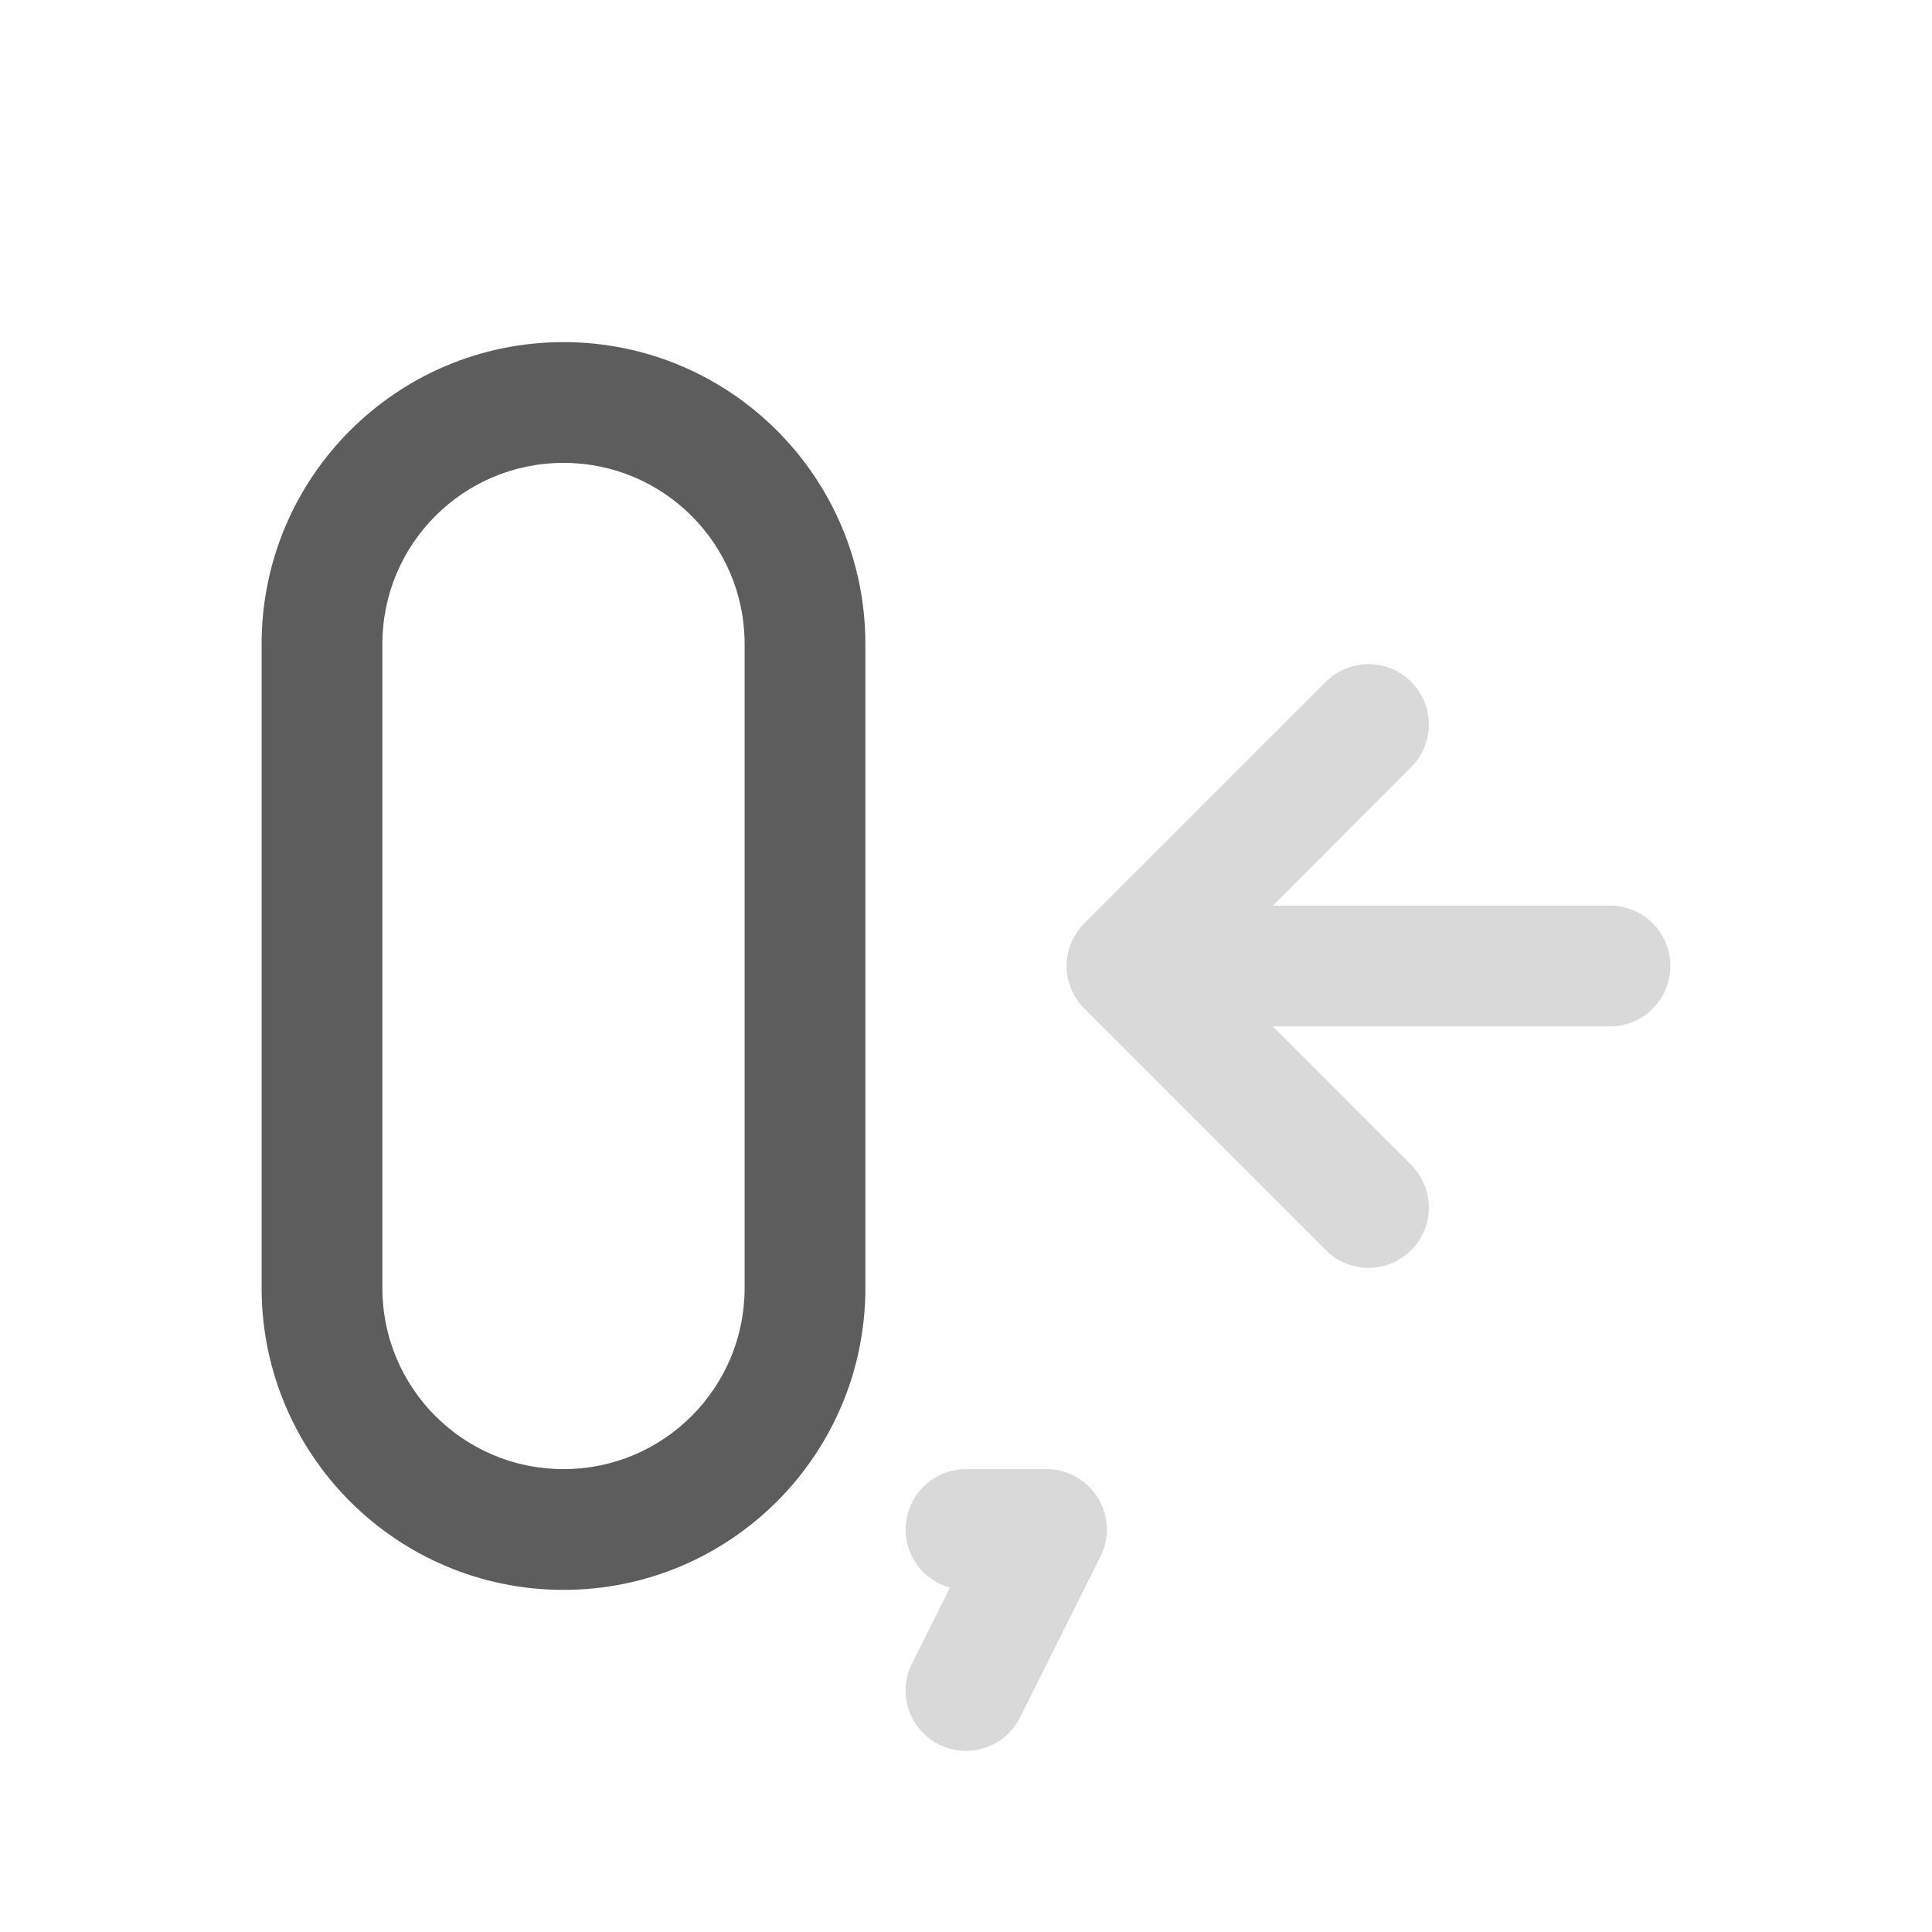<svg width="24" height="24" viewBox="0 0 24 24" fill="none" xmlns="http://www.w3.org/2000/svg">
<path fill-rule="evenodd" clip-rule="evenodd" d="M17.53 8.47C17.823 8.763 17.823 9.237 17.53 9.53L15.811 11.25H20C20.414 11.25 20.75 11.586 20.75 12C20.75 12.414 20.414 12.75 20 12.75H15.811L17.53 14.47C17.823 14.763 17.823 15.237 17.53 15.53C17.238 15.823 16.763 15.823 16.47 15.53L13.47 12.53C13.177 12.237 13.177 11.763 13.47 11.47L16.47 8.47C16.763 8.177 17.238 8.177 17.53 8.47ZM11.25 19C11.25 18.586 11.586 18.25 12 18.25H13C13.26 18.25 13.501 18.385 13.638 18.606C13.775 18.827 13.787 19.103 13.671 19.335L12.671 21.335C12.486 21.706 12.035 21.856 11.665 21.671C11.294 21.486 11.144 21.035 11.329 20.665L11.8 19.723C11.483 19.636 11.25 19.345 11.25 19Z" fill="#D9D9D9"/>
<path fill-rule="evenodd" clip-rule="evenodd" d="M3.25 8C3.25 5.929 4.929 4.25 7 4.25C9.071 4.25 10.75 5.929 10.75 8V16C10.75 18.071 9.071 19.75 7 19.75C4.929 19.75 3.25 18.071 3.25 16V8ZM7 5.75C5.757 5.75 4.75 6.757 4.75 8V16C4.75 17.243 5.757 18.25 7 18.25C8.243 18.25 9.25 17.243 9.25 16V8C9.25 6.757 8.243 5.75 7 5.75Z" fill="#5D5D5D"/>
</svg>

